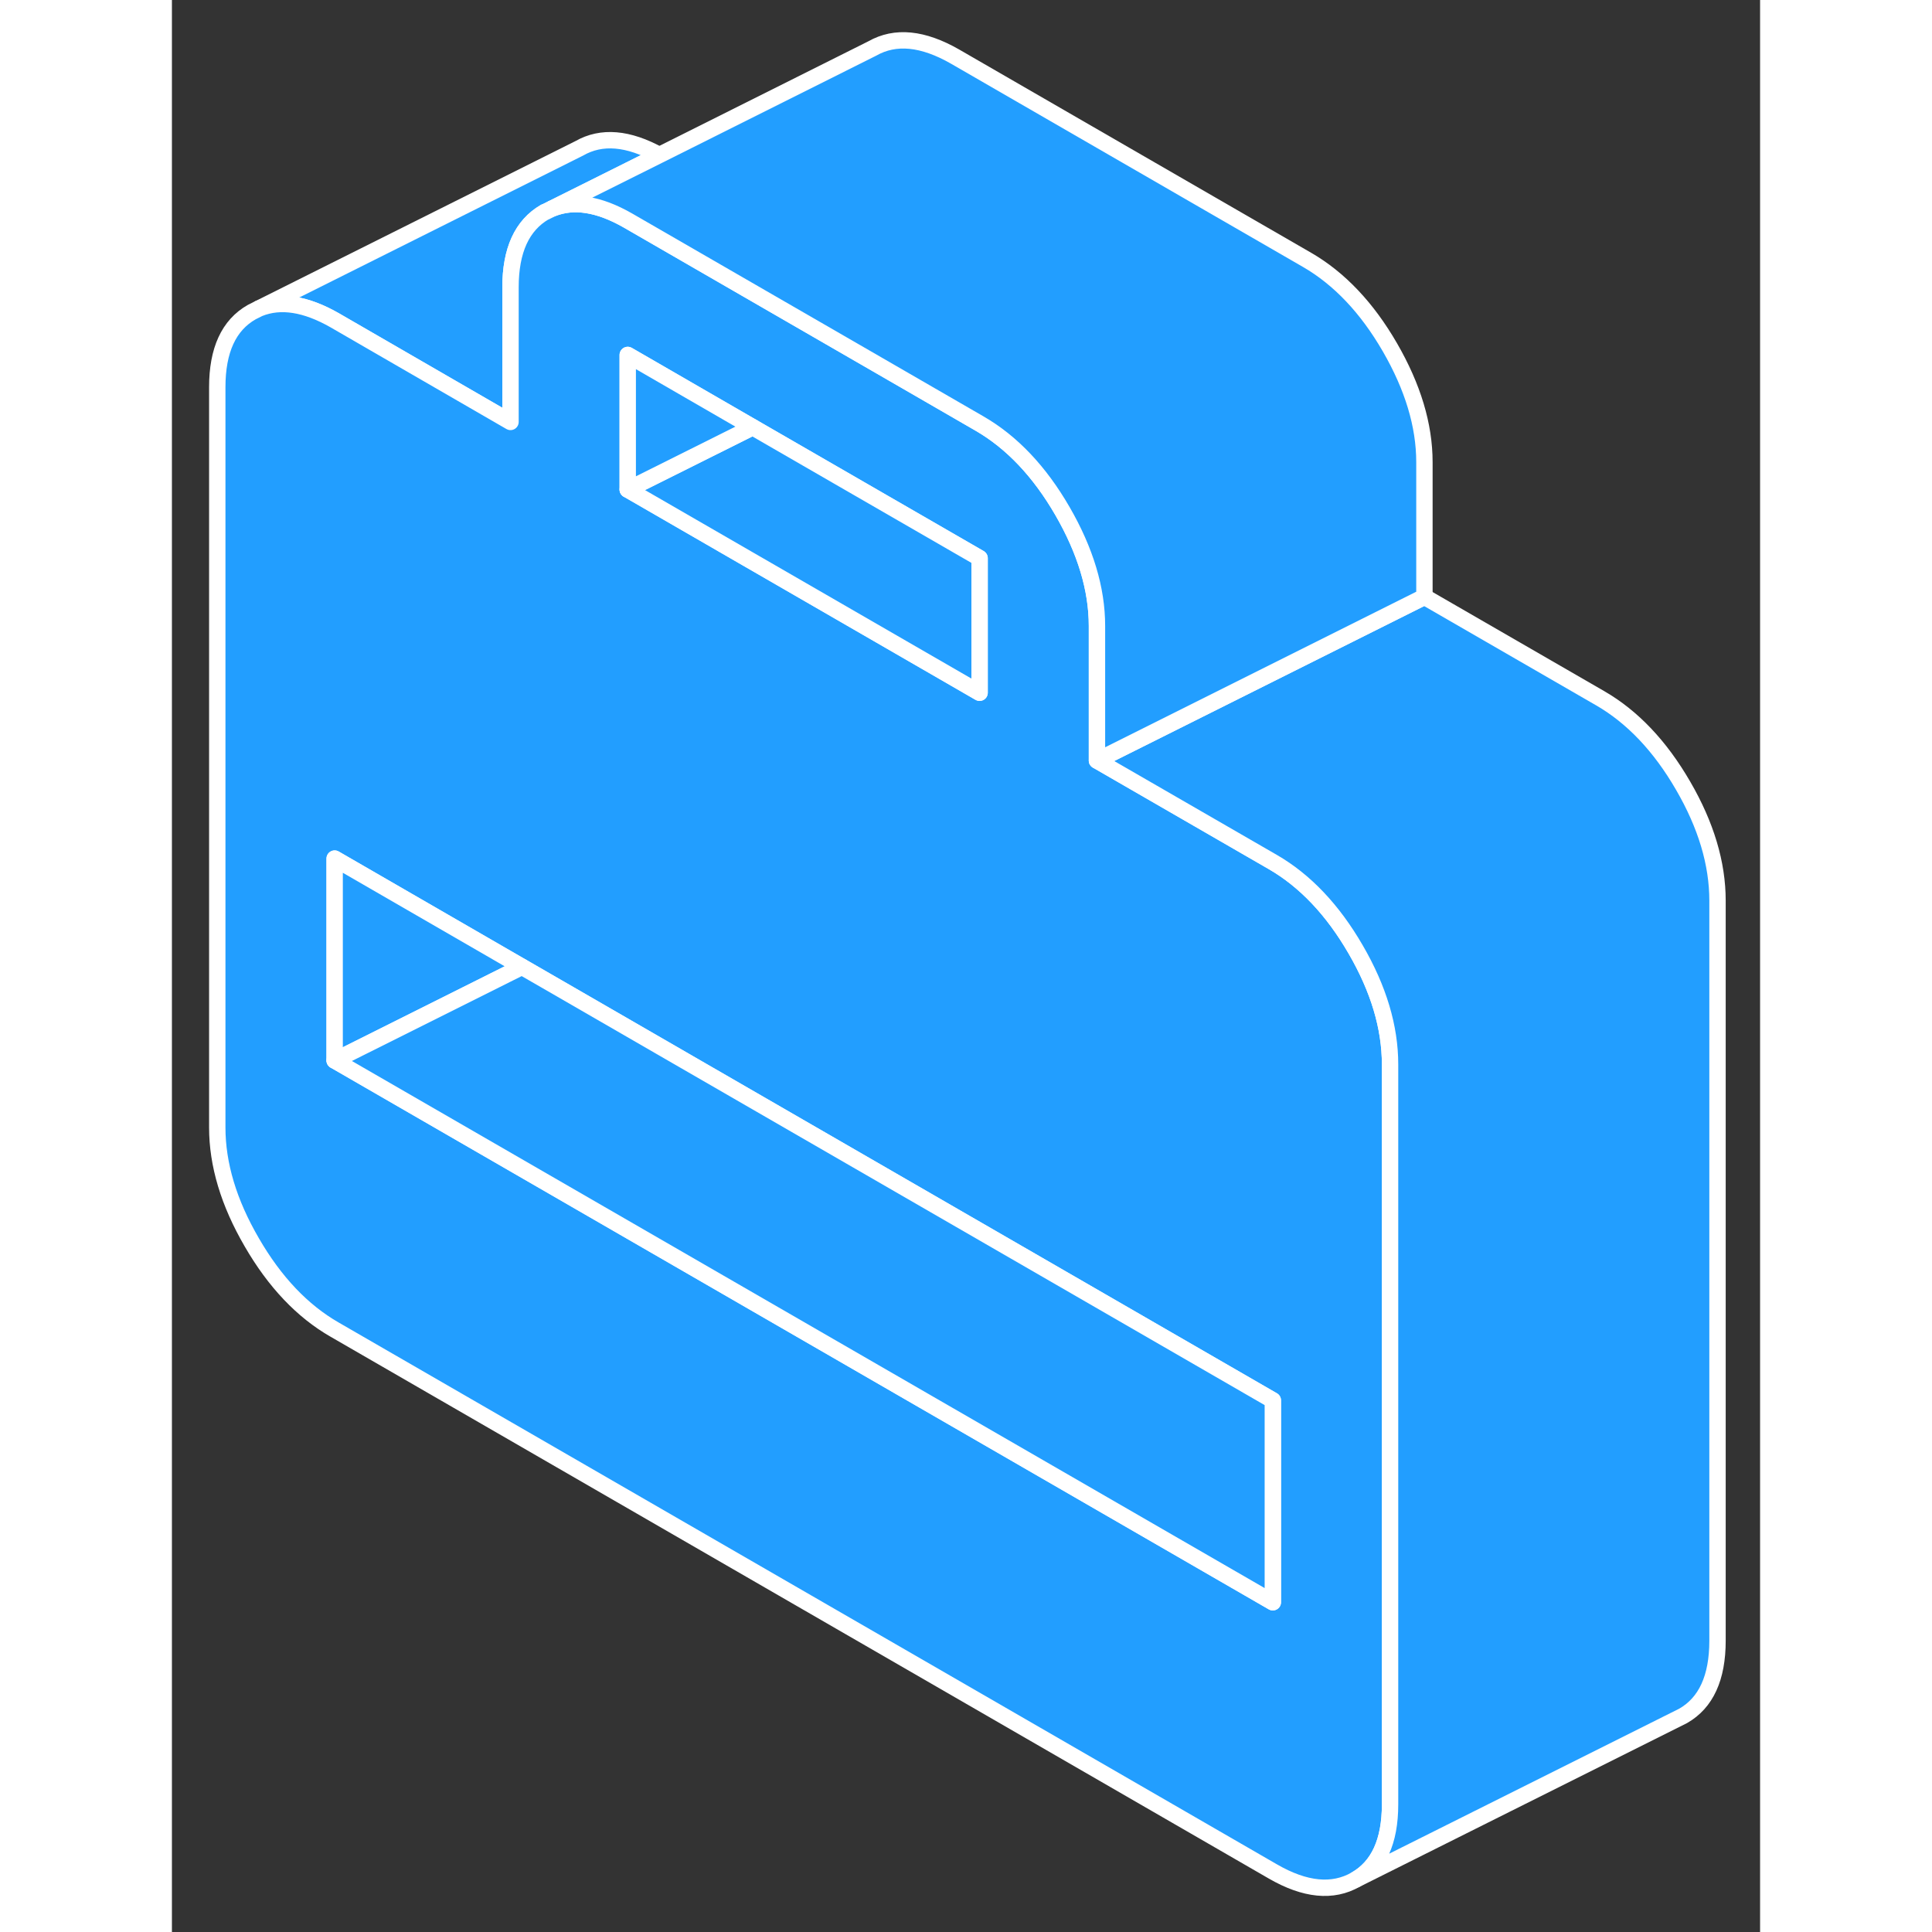 <svg width="48" height="48" viewBox="0 0 97 118" fill="#229EFF" xmlns="http://www.w3.org/2000/svg" stroke-width="1px" stroke-linecap="round" stroke-linejoin="round"><rect x="0" y="0" width="97" height="118" fill="#333333" stroke="none"/><path d="M29.77 9.47L23.22 12.74L22.8 12.95H22.78C21.38 13.76 20.68 15.29 20.68 17.55V25.77L9.94 19.56C8.17 18.55 6.63 18.31 5.32 18.84L24.88 9.06C26.24 8.28 27.87 8.42 29.77 9.47Z" stroke="white" stroke-linejoin="round"/><path d="M72.3 57.99C70.9 55.57 69.21 53.79 67.24 52.65L56.499 46.45V38.23C56.499 35.97 55.789 33.63 54.389 31.21C52.989 28.79 51.3 27.01 49.33 25.87L43.1 22.27L27.84 13.46C26.07 12.45 24.54 12.21 23.22 12.74L22.8 12.95H22.779C21.38 13.76 20.68 15.29 20.68 17.55V25.77L9.94 19.56C8.17 18.55 6.63 18.31 5.32 18.84L4.88 19.06C3.47 19.86 2.77 21.39 2.77 23.65V68.86C2.77 71.12 3.47 73.46 4.88 75.88C6.28 78.3 7.97 80.08 9.94 81.21L67.24 114.3C69.21 115.44 70.9 115.6 72.3 114.8C73.7 114 74.4 112.47 74.4 110.21V65.01C74.4 62.74 73.7 60.4 72.3 57.99ZM27.84 21.68L35.47 26.09L49.33 34.09V42.31L27.84 29.9V21.68ZM67.24 97.86L9.94 64.77V52.44L21.38 59.05L22.82 59.88L67.24 85.53V97.86Z" stroke="white" stroke-linejoin="round"/><path d="M21.379 59.05L9.939 64.77V52.44L21.379 59.05Z" stroke="white" stroke-linejoin="round"/><path d="M67.24 85.53V97.86L9.939 64.77L21.379 59.05L22.82 59.88L67.24 85.53Z" stroke="white" stroke-linejoin="round"/><path d="M49.33 34.09V42.31L27.84 29.9L35.47 26.09L49.33 34.09Z" stroke="white" stroke-linejoin="round"/><path d="M35.47 26.09L27.84 29.9V21.68L35.47 26.09Z" stroke="white" stroke-linejoin="round"/><path d="M94.4 55.01V100.21C94.4 102.47 93.7 104 92.3 104.8L91.86 105.02L72.3 114.8C73.7 114 74.4 112.47 74.4 110.21V65.01C74.4 62.74 73.7 60.4 72.3 57.99C70.9 55.57 69.21 53.79 67.24 52.65L56.5 46.45L76.5 36.45L87.24 42.65C89.21 43.79 90.9 45.57 92.3 47.99C93.7 50.4 94.4 52.74 94.4 55.01Z" stroke="white" stroke-linejoin="round"/><path d="M76.499 28.23V36.45L56.499 46.45V38.23C56.499 35.97 55.789 33.63 54.389 31.21C52.989 28.79 51.299 27.01 49.329 25.87L43.099 22.27L27.839 13.46C26.069 12.45 24.539 12.21 23.219 12.74L29.769 9.47L42.779 2.96C44.189 2.16 45.869 2.33 47.839 3.46L69.329 15.87C71.299 17.01 72.989 18.79 74.389 21.21C75.789 23.63 76.499 25.97 76.499 28.23Z" stroke="white" stroke-linejoin="round"/></svg>